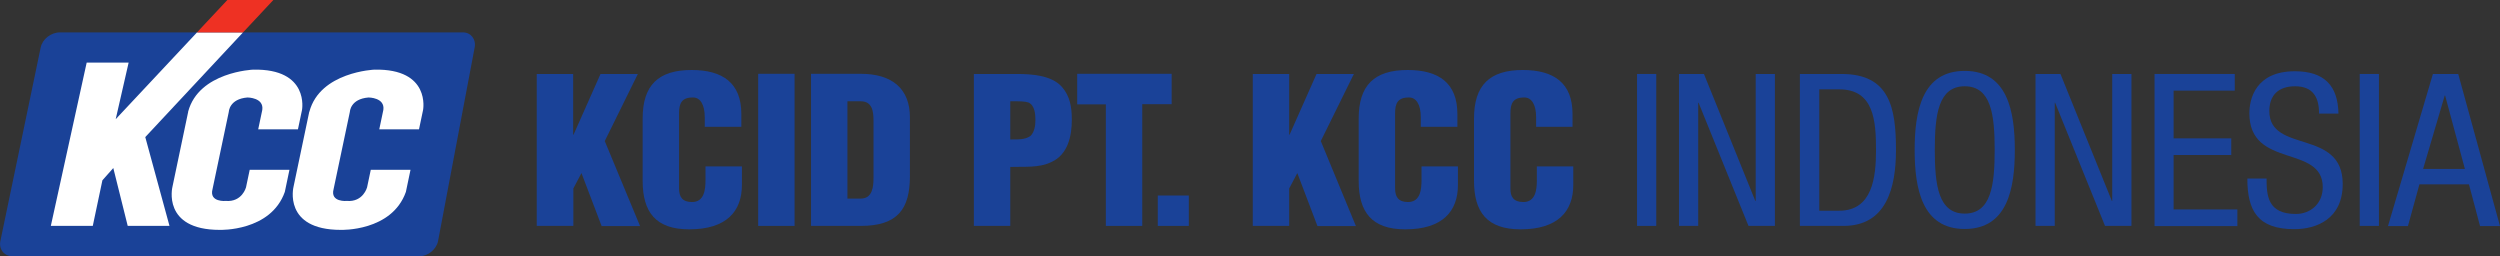 <svg width="517" height="53" viewBox="0 0 517 53" fill="none" xmlns="http://www.w3.org/2000/svg">
<rect x="0" y="0" width="517" height="53" fill="#333333" stroke="none"/>
<g clip-path="url(#clip0_145_15001)">
<path d="M156.789 46.716V15.261H164.319V46.716H156.789Z" fill="#1A4298"/>
<path d="M178.003 15.261H167.721V46.716H178.003C185.648 46.716 188.17 43.2 188.17 36.431V24.237C188.17 18.477 184.616 15.261 178.003 15.261ZM180.64 36.767C180.64 38.488 180.487 41.069 178.003 41.069H175.251V20.946H178.003C180.449 20.946 180.64 23.152 180.64 24.985V36.805V36.767Z" fill="#1A4298"/>
<path d="M110.999 46.716V15.298H118.529V27.865H118.605L124.185 15.298H131.906L125.065 29.174L132.365 46.754H124.415L120.249 35.795L118.567 38.974V46.716H111.037H110.999Z" fill="#1A4298"/>
<path d="M145.743 26.257V24.237C145.743 21.544 144.749 20.16 143.335 20.16C140.965 20.123 140.43 21.395 140.43 23.414V38.974C140.43 40.732 141.118 41.779 143.106 41.779C145.667 41.779 145.896 39.161 145.896 37.253V34.411H153.426V38.263C153.426 43.687 150.253 47.427 142.532 47.427C135.576 47.427 132.9 43.836 132.9 37.403V24.499C132.9 17.654 136.111 14.475 143.029 14.475C149.451 14.475 153.311 17.168 153.311 23.564V26.22H145.781L145.743 26.257Z" fill="#1A4298"/>
<path d="M259.073 46.716V15.298H266.603V27.865H266.68L272.26 15.298H279.981L273.139 29.174L280.402 46.754H272.451L268.285 35.795L266.603 38.974V46.716H259.073Z" fill="#1A4298"/>
<path d="M293.818 26.257V24.237C293.818 21.544 292.824 20.16 291.41 20.16C289.04 20.123 288.505 21.395 288.505 23.414V38.974C288.505 40.732 289.193 41.779 291.18 41.779C293.741 41.779 293.971 39.161 293.971 37.253V34.411H301.501V38.263C301.501 43.687 298.328 47.427 290.607 47.427C283.651 47.427 280.975 43.836 280.975 37.403V24.499C280.975 17.654 284.186 14.475 291.104 14.475C297.525 14.475 301.386 17.168 301.386 23.564V26.22H293.856L293.818 26.257Z" fill="#1A4298"/>
<path d="M317.669 26.257V24.237C317.669 21.544 316.675 20.16 315.261 20.16C312.891 20.123 312.356 21.395 312.356 23.414V38.974C312.318 40.732 313.044 41.779 315.031 41.779C317.592 41.779 317.822 39.161 317.822 37.253V34.411H325.352V38.263C325.352 43.687 322.179 47.427 314.458 47.427C307.502 47.427 304.826 43.836 304.826 37.403V24.499C304.826 17.654 308.037 14.475 314.917 14.475C321.338 14.475 325.199 17.168 325.199 23.564V26.22H317.669V26.257Z" fill="#1A4298"/>
<path d="M222.762 15.26H242.294V21.544H236.216V46.716H228.686V21.581H222.762V15.298V15.26Z" fill="#1A4298"/>
<path d="M208.925 20.946H209.728C210.951 20.946 211.983 20.946 212.709 21.207C214.009 21.806 214.123 23.639 214.123 24.873C214.123 25.958 213.932 27.229 213.168 28.052C211.983 28.987 210.339 28.8 208.925 28.838V20.946ZM208.925 46.754V34.523C211.754 34.411 214.812 34.785 217.411 33.513C220.851 31.98 221.653 28.127 221.653 24.761C221.653 22.217 221.309 19.861 219.551 17.916C217.449 15.559 213.244 15.298 210.339 15.298H201.395V46.716H208.925V46.754Z" fill="#1A4298"/>
<path d="M245.848 40.433H239.427V46.716H245.848V40.433Z" fill="#1A4298"/>
<path d="M86.727 53C88.486 53 90.244 51.579 90.588 49.858L98.156 9.837C98.5 8.117 97.353 6.695 95.748 6.695H12.422C10.511 6.695 8.753 8.117 8.409 9.837L0.076 49.858C-0.268 51.579 0.879 53 2.637 53H86.727Z" fill="#1A4298"/>
<path d="M38.911 23.152L35.662 38.637C35.662 38.637 33.445 47.539 45.447 47.539C45.447 47.539 55.996 47.913 58.901 39.684L59.857 35.121H51.639L50.874 38.749C50.874 38.749 50.072 41.816 46.708 41.555C46.708 41.555 43.192 41.891 43.956 39.086L47.32 23.115C47.32 23.115 47.396 20.459 51.18 20.16C51.18 20.16 54.62 20.16 54.238 22.741L53.397 26.743H61.615L62.456 22.741C62.456 22.741 64.061 14.176 52.365 14.4C52.365 14.4 41.128 14.849 38.911 23.078V23.152Z" fill="white"/>
<path d="M63.947 23.152L60.698 38.637C60.698 38.637 58.481 47.539 70.483 47.539C70.483 47.539 81.032 47.913 83.937 39.684L84.893 35.121H76.675L75.91 38.749C75.91 38.749 75.108 41.816 71.744 41.555C71.744 41.555 68.228 41.891 68.992 39.086L72.356 23.115C72.356 23.115 72.432 20.459 76.216 20.16C76.216 20.16 79.656 20.16 79.274 22.741L78.433 26.743H86.651L87.492 22.741C87.492 22.741 89.135 14.176 77.439 14.4C77.439 14.4 66.202 14.849 63.985 23.078L63.947 23.152Z" fill="white"/>
<path d="M50.263 6.695H40.745L23.927 24.649L26.603 12.941H17.927L10.511 46.716H19.188L21.175 37.291L23.43 34.747L26.412 46.716H35.05L30.043 28.352L50.263 6.695Z" fill="white"/>
<path d="M56.531 0H47.014L40.745 6.695H50.263L56.531 0Z" fill="#EE3123"/>
<path d="M338.538 15.298H342.513V46.716H338.538V15.298Z" fill="#1A4298"/>
<path d="M347.253 15.298H352.375L363.001 41.555H363.077V15.298H367.052V46.716H361.587L351.266 21.245H351.19V46.716H347.215V15.298H347.253Z" fill="#1A4298"/>
<path d="M372.251 15.298H380.851C390.827 15.298 392.088 22.367 392.088 31.007C392.088 38.937 390.063 46.716 381.233 46.716H372.213V15.298H372.251ZM376.226 43.575H380.354C387.196 43.575 387.96 36.692 387.96 31.082C387.96 24.985 387.54 18.477 380.354 18.477H376.226V43.575Z" fill="#1A4298"/>
<path d="M416.666 31.007C416.666 38.937 415.175 47.352 406.307 47.352C397.44 47.352 395.949 38.937 395.949 31.007C395.949 23.078 397.44 14.662 406.307 14.662C415.175 14.662 416.666 23.078 416.666 31.007ZM400.115 31.007C400.115 38.263 400.841 44.173 406.307 44.173C411.773 44.173 412.499 38.263 412.499 31.007C412.499 23.751 411.773 17.841 406.307 17.841C400.841 17.841 400.115 23.751 400.115 31.007Z" fill="#1A4298"/>
<path d="M420.985 15.298H426.106L436.732 41.555H436.809V15.298H440.784V46.716H435.318L424.998 21.245H424.922V46.716H420.946V15.298H420.985Z" fill="#1A4298"/>
<path d="M445.562 15.298H462.151V18.739H449.499V28.613H461.424V32.054H449.499V43.313H462.686V46.754H445.562V15.298Z" fill="#1A4298"/>
<path d="M479.58 23.452C479.58 20.16 478.357 17.841 474.611 17.841C471.286 17.841 469.298 19.599 469.298 22.965C469.298 31.83 484.473 26.519 484.473 38.039C484.473 45.295 479.045 47.39 474.458 47.39C466.928 47.39 464.75 43.612 464.75 36.917H468.725C468.725 40.433 468.954 44.248 474.764 44.248C477.898 44.248 480.344 42.041 480.344 38.712C480.344 29.81 465.17 34.972 465.17 23.414C465.17 20.497 466.431 14.737 474.573 14.737C480.689 14.737 483.479 17.729 483.593 23.489H479.618L479.58 23.452Z" fill="#1A4298"/>
<path d="M487.989 15.298H491.964V46.716H487.989V15.298Z" fill="#1A4298"/>
<path d="M503.049 15.298H508.362L517 46.754H512.872L510.579 38.114H500.335L497.965 46.754H493.837L503.125 15.298H503.049ZM501.099 34.934H509.738L505.648 19.749H505.571L501.099 34.934Z" fill="#1A4298"/>
</g>
<defs>
<clipPath id="clip0_145_15001">
<rect width="517" height="53" fill="white"/>
</clipPath>
</defs>
</svg>
